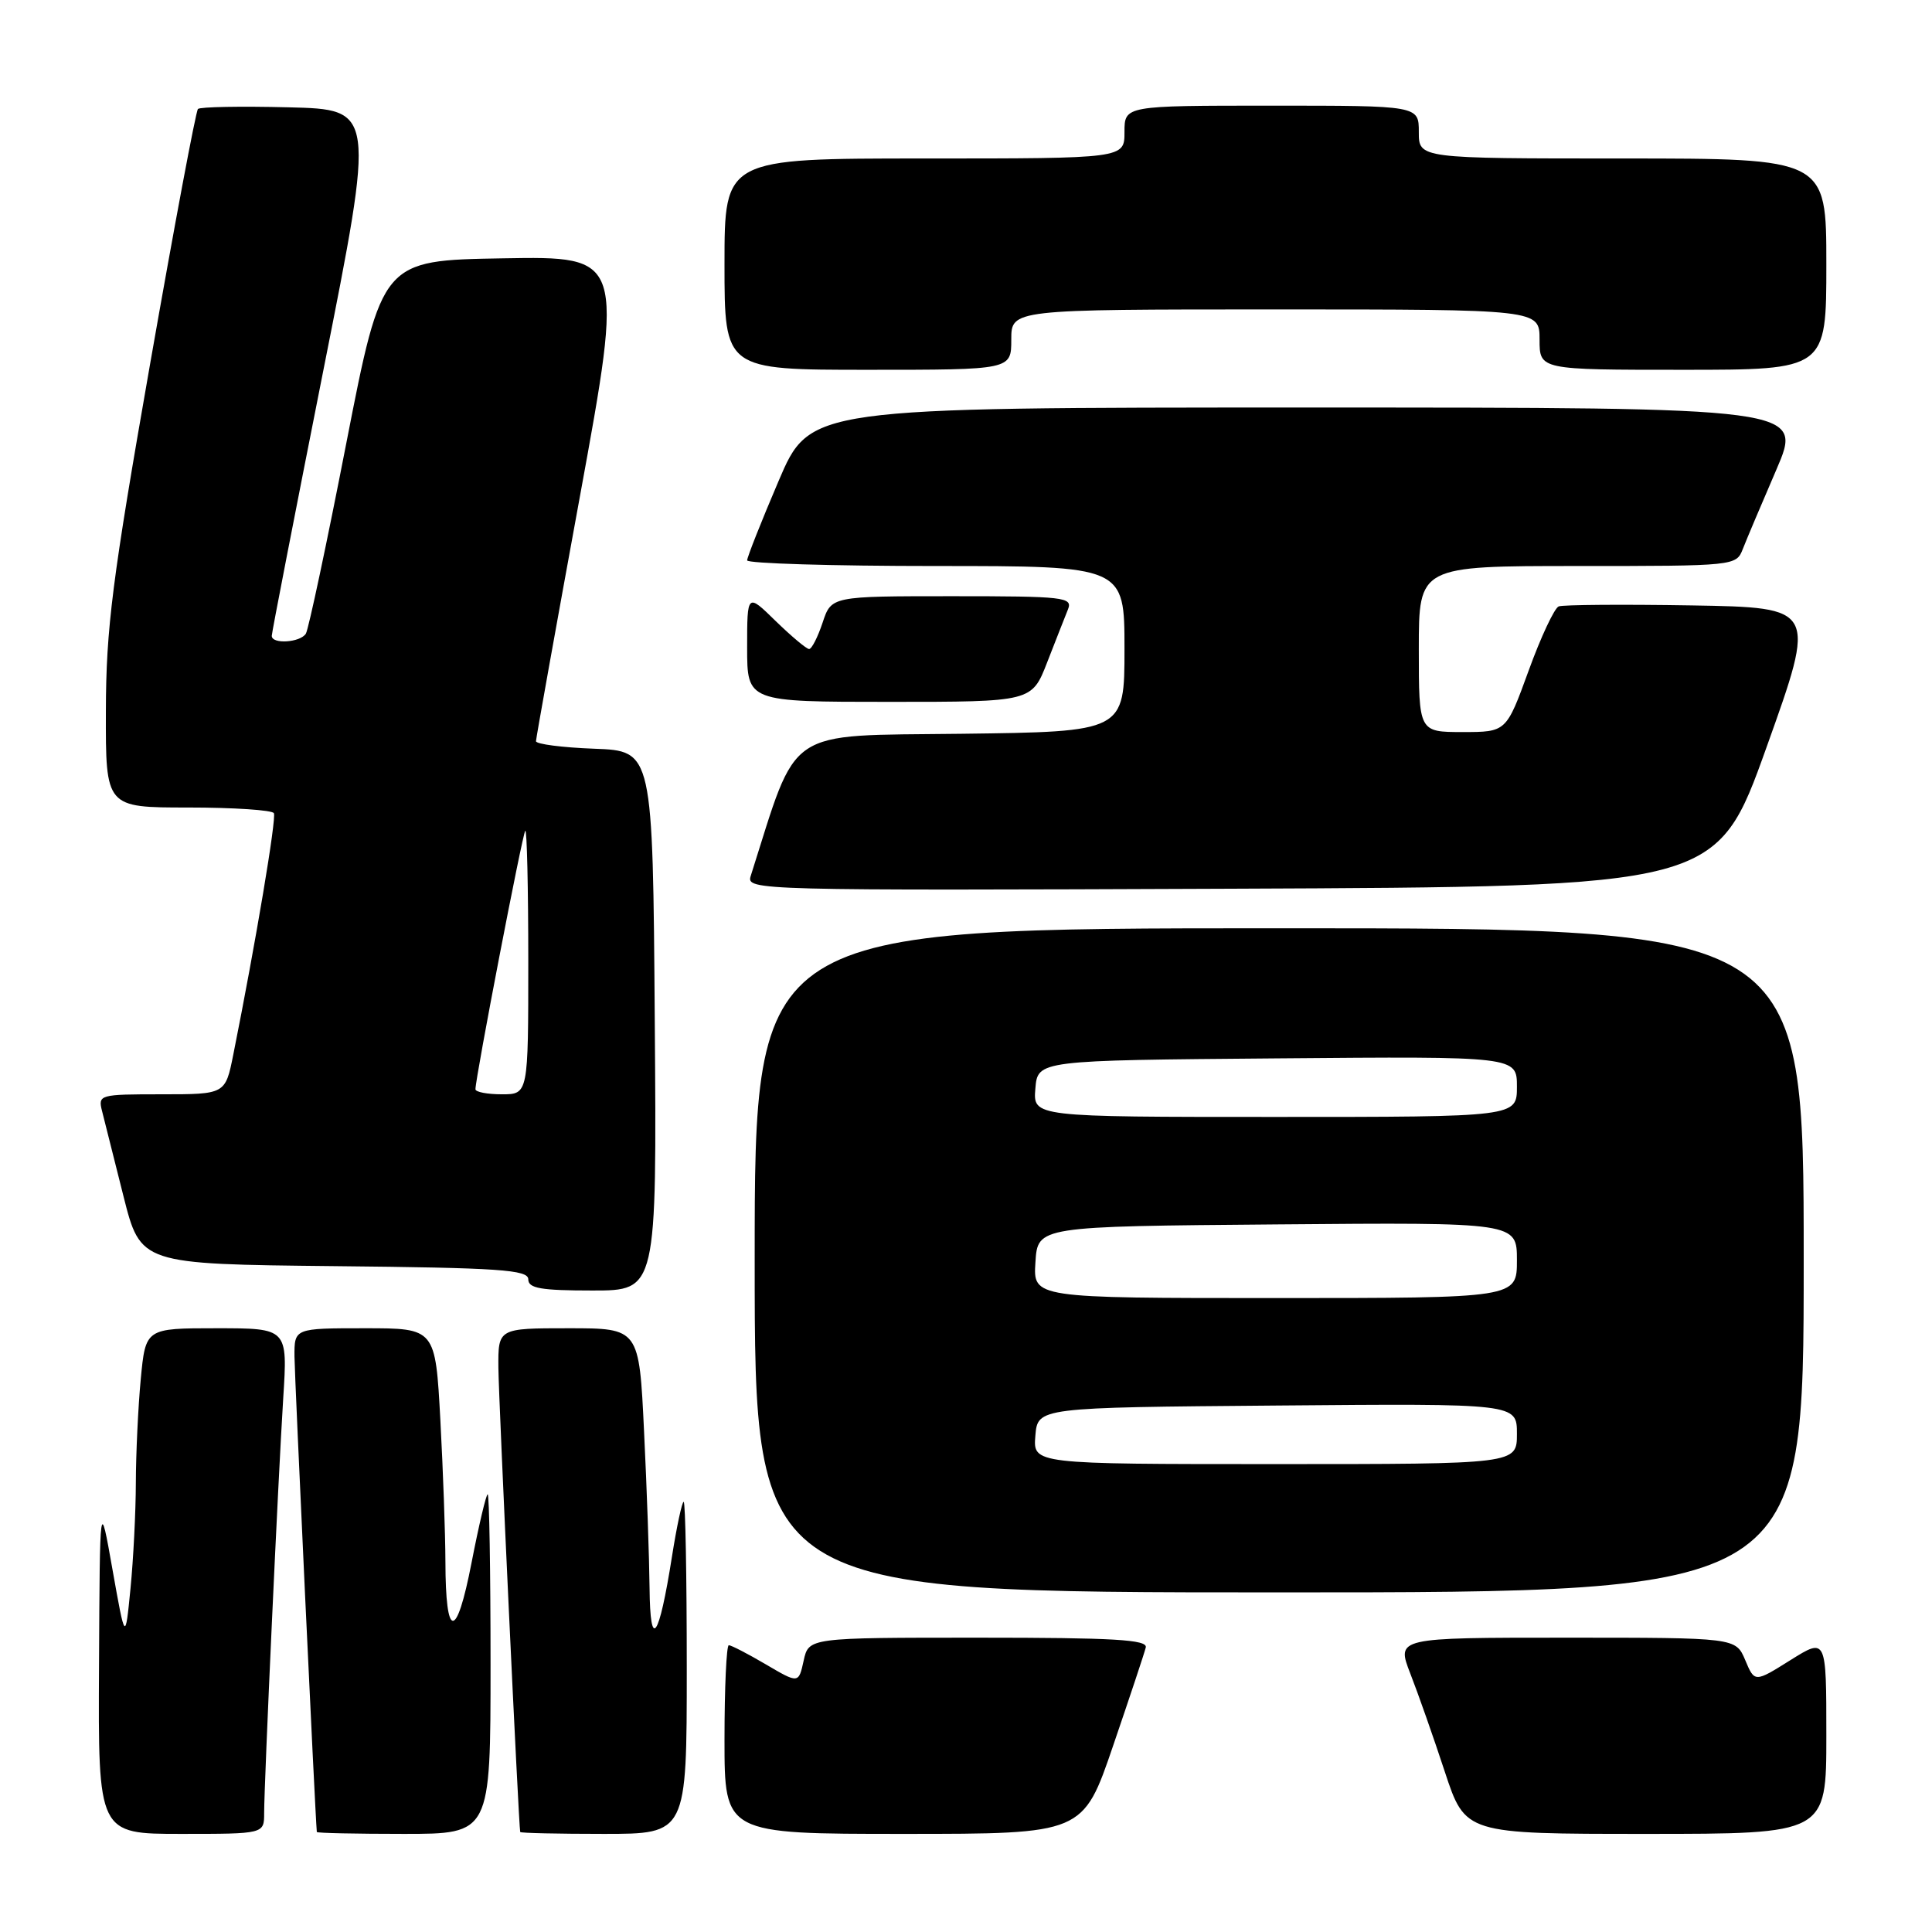 <?xml version="1.0" encoding="UTF-8" standalone="no"?>
<!DOCTYPE svg PUBLIC "-//W3C//DTD SVG 1.1//EN" "http://www.w3.org/Graphics/SVG/1.1/DTD/svg11.dtd" >
<svg xmlns="http://www.w3.org/2000/svg" xmlns:xlink="http://www.w3.org/1999/xlink" version="1.1" viewBox="0 0 256 256">
 <g >
 <path fill="currentColor"
d=" M 35.00 240.25 C 35.01 236.13 36.86 195.85 37.53 185.25 C 38.12 176.00 38.12 176.00 28.70 176.00 C 19.29 176.00 19.29 176.00 18.65 182.75 C 18.30 186.46 18.01 192.65 18.00 196.50 C 17.99 200.35 17.67 206.65 17.29 210.50 C 16.60 217.50 16.60 217.50 14.91 208.00 C 13.23 198.50 13.23 198.50 13.12 220.75 C 13.00 243.00 13.00 243.00 24.00 243.00 C 35.00 243.00 35.00 243.00 35.00 240.25 Z  M 65.00 220.50 C 65.00 208.12 64.83 198.00 64.62 198.00 C 64.42 198.00 63.45 202.09 62.48 207.08 C 60.48 217.39 59.04 217.32 59.02 206.91 C 59.01 203.28 58.71 194.84 58.35 188.16 C 57.69 176.00 57.69 176.00 48.35 176.00 C 39.00 176.00 39.00 176.00 39.02 179.75 C 39.04 182.41 41.74 240.09 41.98 242.75 C 41.99 242.89 47.17 243.00 53.50 243.00 C 65.00 243.00 65.00 243.00 65.00 220.50 Z  M 91.00 221.00 C 91.00 208.90 90.82 199.00 90.59 199.00 C 90.37 199.00 89.67 202.26 89.04 206.25 C 87.31 217.22 86.15 218.84 86.07 210.41 C 86.03 206.51 85.71 197.17 85.34 189.66 C 84.69 176.00 84.69 176.00 75.34 176.00 C 66.00 176.00 66.00 176.00 66.04 181.25 C 66.08 185.64 68.73 241.98 68.93 242.75 C 68.97 242.89 73.95 243.00 80.00 243.00 C 91.00 243.00 91.00 243.00 91.00 221.00 Z  M 147.50 231.30 C 149.70 224.86 151.65 219.01 151.82 218.30 C 152.08 217.26 147.60 217.00 129.65 217.00 C 107.16 217.00 107.16 217.00 106.49 220.04 C 105.82 223.09 105.82 223.09 101.48 220.54 C 99.10 219.14 96.89 218.00 96.57 218.00 C 96.26 218.00 96.00 223.62 96.00 230.50 C 96.00 243.00 96.00 243.00 119.75 243.00 C 143.51 243.00 143.51 243.00 147.50 231.30 Z  M 242.00 230.00 C 242.00 217.00 242.00 217.00 237.25 219.97 C 232.50 222.95 232.50 222.95 231.25 219.97 C 229.99 217.00 229.99 217.00 207.51 217.00 C 185.03 217.00 185.03 217.00 186.87 221.75 C 187.89 224.36 189.95 230.21 191.44 234.75 C 194.16 243.00 194.16 243.00 218.08 243.00 C 242.00 243.00 242.00 243.00 242.00 230.00 Z  M 239.00 167.00 C 239.00 123.00 239.00 123.00 169.50 123.00 C 100.00 123.00 100.00 123.00 100.00 167.00 C 100.00 211.00 100.00 211.00 169.50 211.00 C 239.00 211.00 239.00 211.00 239.00 167.00 Z  M 86.76 135.25 C 86.50 99.50 86.50 99.50 78.75 99.21 C 74.49 99.05 71.01 98.60 71.02 98.21 C 71.03 97.82 73.65 83.20 76.85 65.73 C 82.66 33.95 82.66 33.95 66.64 34.23 C 50.62 34.50 50.62 34.50 45.89 58.71 C 43.30 72.02 40.88 83.39 40.53 83.96 C 39.79 85.15 36.00 85.39 36.01 84.25 C 36.01 83.84 39.10 67.97 42.86 49.00 C 49.71 14.50 49.71 14.50 38.22 14.22 C 31.90 14.06 26.51 14.16 26.23 14.44 C 25.95 14.72 23.10 29.92 19.89 48.22 C 14.86 76.92 14.05 83.25 14.03 94.25 C 14.00 107.00 14.00 107.00 24.94 107.00 C 30.96 107.00 36.07 107.34 36.29 107.75 C 36.65 108.41 33.89 124.86 30.91 139.75 C 29.86 145.00 29.86 145.00 21.41 145.00 C 13.15 145.00 12.97 145.05 13.53 147.25 C 13.84 148.49 15.12 153.55 16.36 158.50 C 18.63 167.50 18.63 167.50 44.31 167.77 C 66.23 167.99 70.00 168.25 70.00 169.52 C 70.00 170.71 71.66 171.00 78.51 171.00 C 87.03 171.00 87.03 171.00 86.76 135.25 Z  M 234.08 99.00 C 240.70 80.50 240.70 80.50 224.14 80.22 C 215.03 80.07 207.11 80.13 206.54 80.35 C 205.97 80.57 204.17 84.40 202.55 88.87 C 199.59 97.00 199.59 97.00 193.80 97.00 C 188.00 97.00 188.00 97.00 188.00 86.00 C 188.00 75.00 188.00 75.00 209.02 75.00 C 229.90 75.00 230.06 74.98 230.93 72.75 C 231.41 71.51 233.41 66.79 235.37 62.25 C 238.92 54.00 238.92 54.00 173.12 54.00 C 107.32 54.00 107.32 54.00 103.16 63.75 C 100.87 69.11 99.00 73.84 99.00 74.25 C 99.00 74.66 110.25 75.00 124.00 75.00 C 149.00 75.00 149.00 75.00 149.00 85.98 C 149.00 96.96 149.00 96.96 127.34 97.23 C 103.74 97.52 105.81 96.13 99.47 116.08 C 98.87 117.98 100.02 118.01 163.16 117.76 C 227.46 117.50 227.46 117.50 234.08 99.00 Z  M 138.76 87.75 C 139.89 84.86 141.12 81.71 141.51 80.75 C 142.16 79.13 141.05 79.00 126.18 79.00 C 110.16 79.00 110.16 79.00 109.00 82.50 C 108.36 84.42 107.56 86.00 107.21 86.00 C 106.87 86.00 104.88 84.33 102.79 82.30 C 99.00 78.59 99.00 78.59 99.00 85.80 C 99.00 93.00 99.00 93.00 117.86 93.00 C 136.72 93.00 136.72 93.00 138.76 87.75 Z  M 134.00 45.00 C 134.00 41.00 134.00 41.00 169.00 41.00 C 204.00 41.00 204.00 41.00 204.00 45.00 C 204.00 49.00 204.00 49.00 223.00 49.00 C 242.00 49.00 242.00 49.00 242.00 35.00 C 242.00 21.00 242.00 21.00 215.00 21.00 C 188.00 21.00 188.00 21.00 188.00 17.50 C 188.00 14.00 188.00 14.00 168.50 14.00 C 149.00 14.00 149.00 14.00 149.00 17.50 C 149.00 21.00 149.00 21.00 122.50 21.00 C 96.00 21.00 96.00 21.00 96.00 35.00 C 96.00 49.00 96.00 49.00 115.00 49.00 C 134.00 49.00 134.00 49.00 134.00 45.00 Z  M 137.19 190.25 C 137.50 186.50 137.50 186.50 169.25 186.24 C 201.00 185.97 201.00 185.97 201.00 189.99 C 201.00 194.00 201.00 194.00 168.94 194.00 C 136.88 194.00 136.88 194.00 137.19 190.25 Z  M 137.20 167.25 C 137.50 162.50 137.50 162.50 169.25 162.24 C 201.00 161.97 201.00 161.97 201.00 166.99 C 201.00 172.00 201.00 172.00 168.95 172.00 C 136.89 172.00 136.89 172.00 137.20 167.25 Z  M 137.19 144.25 C 137.50 140.50 137.50 140.50 169.25 140.24 C 201.00 139.97 201.00 139.97 201.00 143.99 C 201.00 148.00 201.00 148.00 168.94 148.00 C 136.88 148.00 136.88 148.00 137.19 144.25 Z  M 63.00 144.33 C 63.00 142.80 69.23 110.47 69.60 110.08 C 69.82 109.85 70.00 117.62 70.00 127.33 C 70.00 145.00 70.00 145.00 66.50 145.00 C 64.58 145.00 63.00 144.70 63.00 144.33 Z "/>
</g>
</svg>